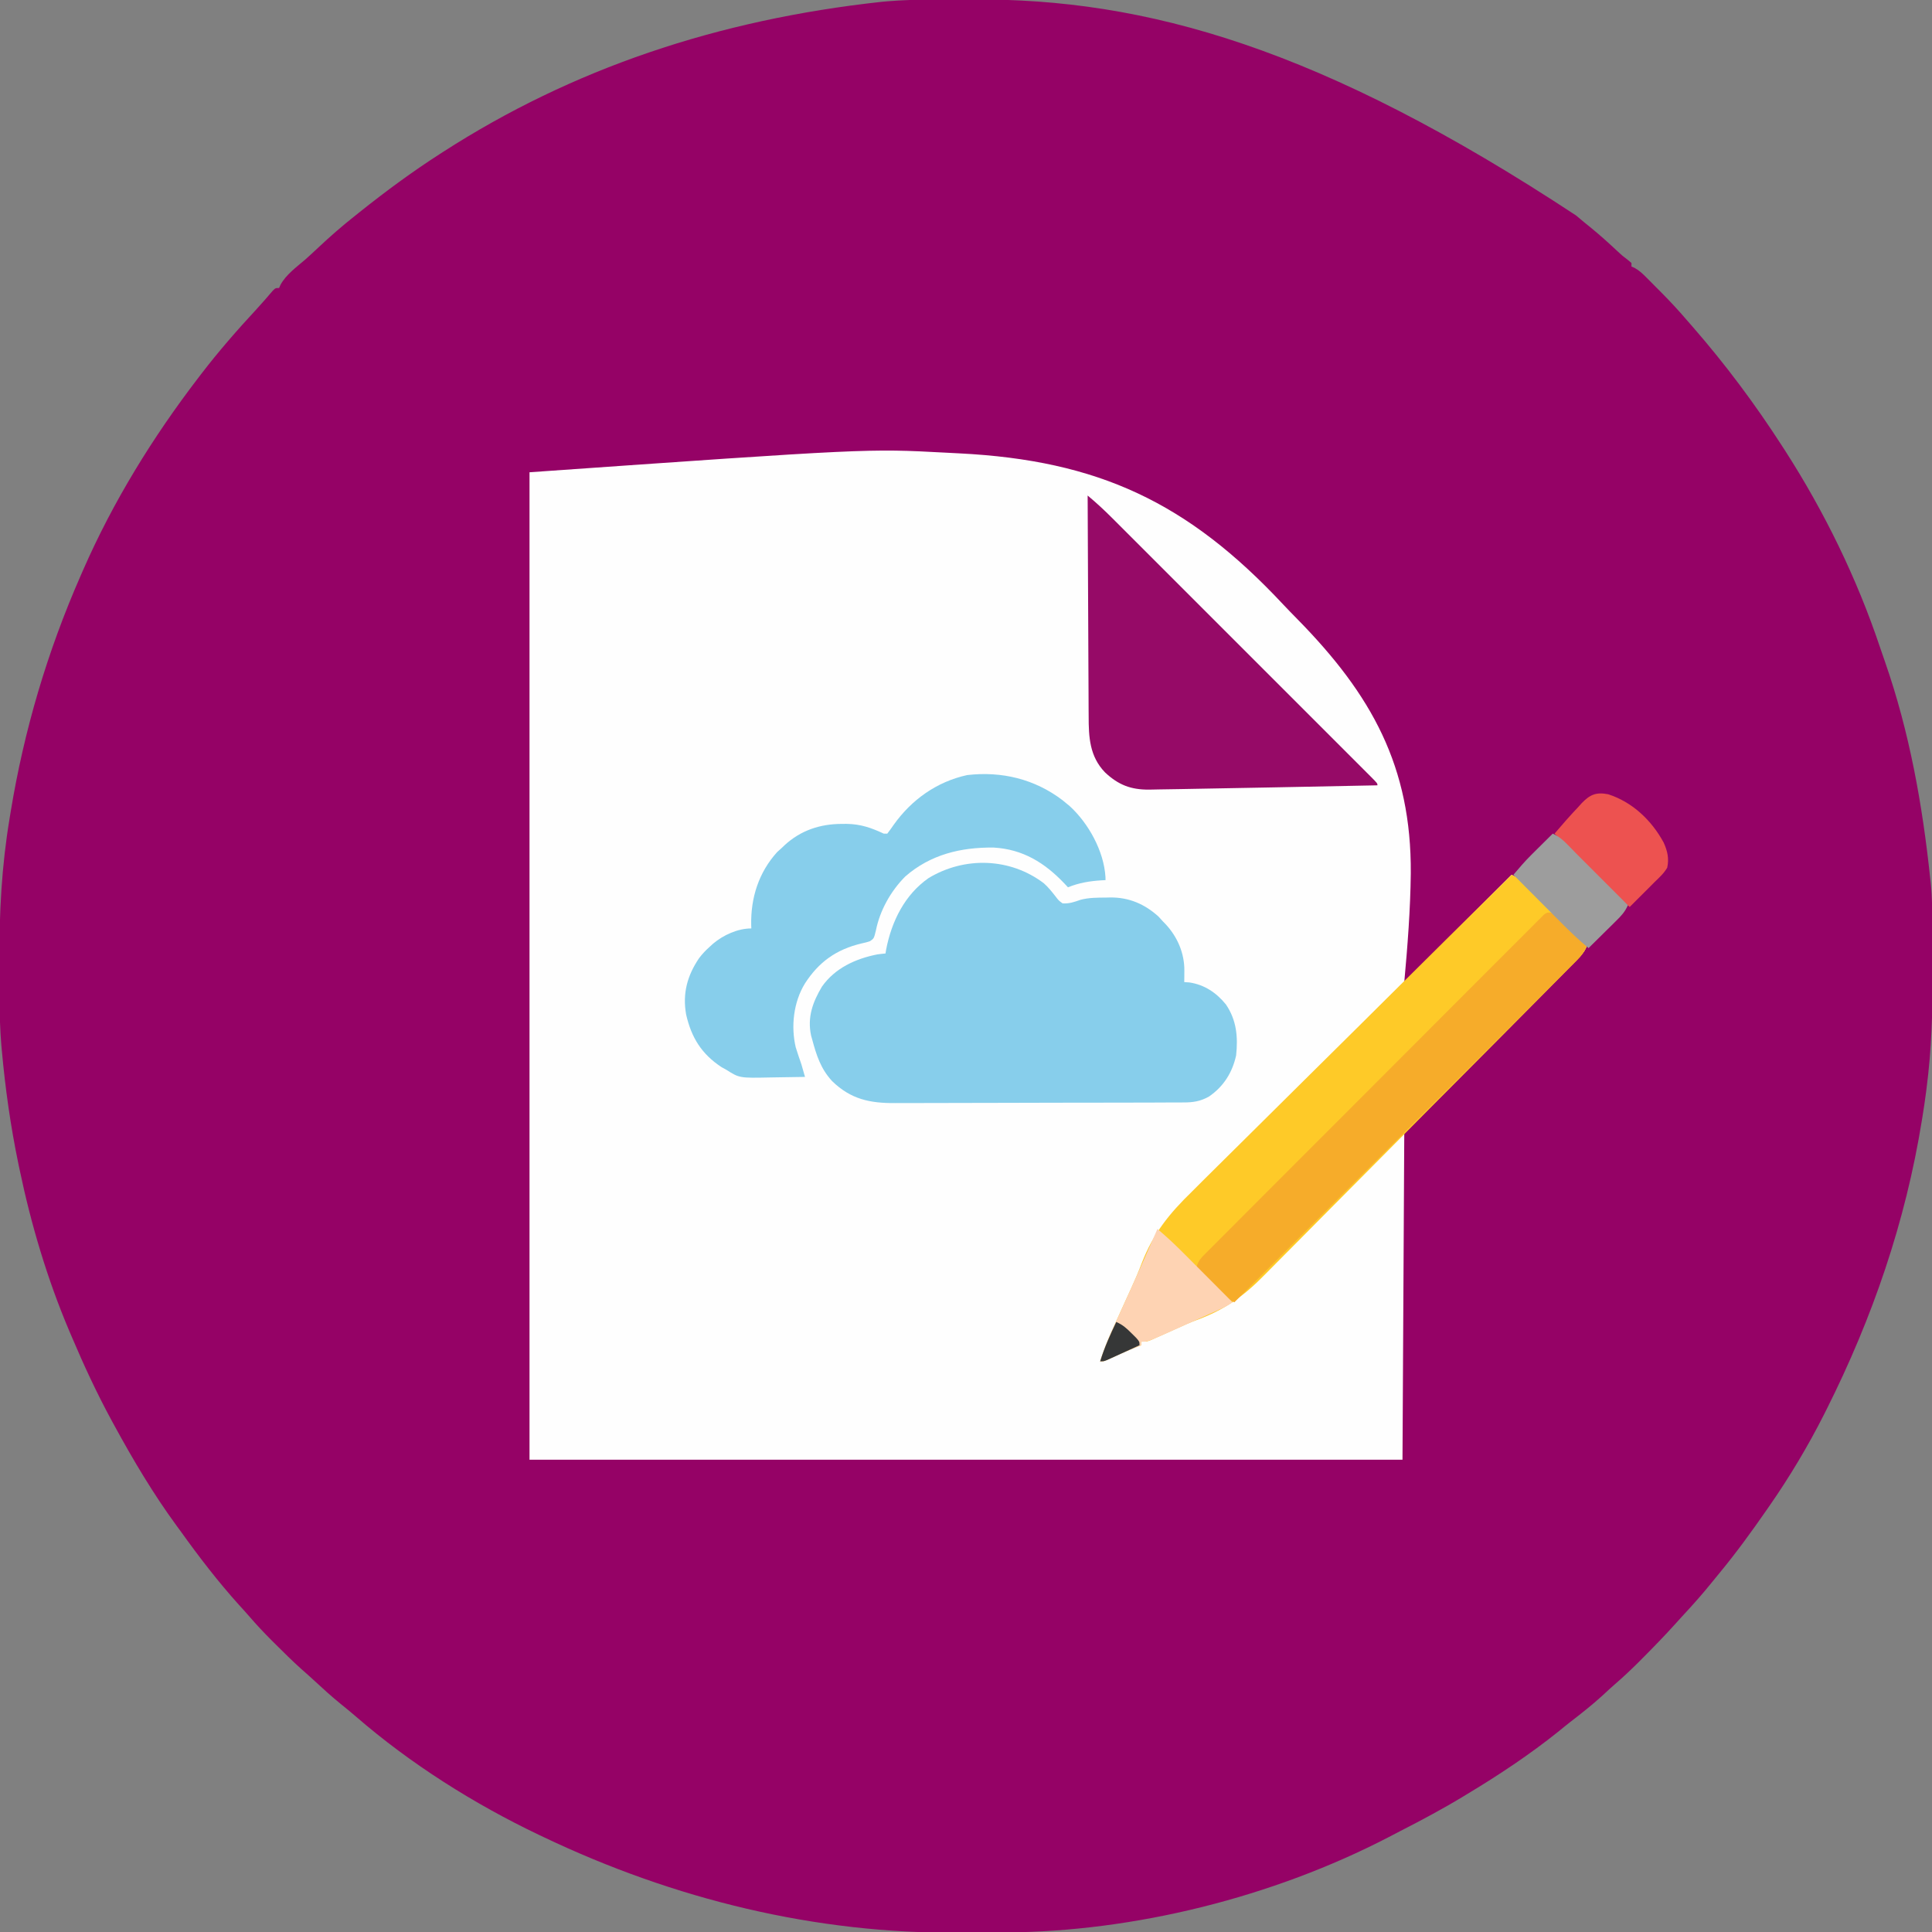 <?xml version="1.0" encoding="UTF-8"?>
<svg version="1.1" xmlns="http://www.w3.org/2000/svg" width="1080" height="1080">
<rect width="100%" height="100%" fill="#808080" stroke="none"/>
<path d="M0 0 C0.698 -0.003 1.397 -0.006 2.116 -0.009 C5.83 -0.023 9.543 -0.033 13.256 -0.037 C16.247 -0.041 19.237 -0.055 22.228 -0.078 C119.745 -0.811 218.009 27.082 360.07 120.691 C362.85 123.09 365.681 125.403 368.543 127.703 C373.641 131.846 378.455 136.241 383.254 140.723 C385.938 143.232 385.938 143.232 388.832 145.402 C389.541 145.997 390.25 146.591 390.98 147.203 C390.98 147.863 390.98 148.523 390.98 149.203 C391.547 149.445 392.114 149.686 392.698 149.935 C395.434 151.455 397.293 153.273 399.5 155.492 C400.358 156.352 401.216 157.212 402.1 158.098 C402.988 158.999 403.877 159.9 404.793 160.828 C405.67 161.706 406.547 162.584 407.451 163.488 C412.497 168.568 417.333 173.758 421.98 179.203 C423.05 180.429 424.12 181.655 425.191 182.879 C443.474 203.863 459.869 225.818 474.98 249.203 C475.843 250.535 475.843 250.535 476.723 251.894 C498.855 286.294 517.078 323.623 530.044 362.421 C530.927 365.045 531.836 367.658 532.754 370.27 C546.407 409.474 553.649 450.024 557.98 491.203 C558.071 491.994 558.161 492.785 558.254 493.599 C559.136 502.008 559.163 510.403 559.184 518.848 C559.186 519.639 559.189 520.43 559.192 521.244 C559.207 525.448 559.216 529.652 559.221 533.856 C559.225 537.262 559.239 540.668 559.262 544.073 C559.404 565.67 558.749 586.758 555.98 608.203 C555.873 609.053 555.766 609.903 555.656 610.779 C555.076 615.31 554.404 619.819 553.668 624.328 C553.564 624.974 553.461 625.621 553.354 626.286 C544.212 683.17 525.772 736.824 499.98 788.203 C499.557 789.048 499.133 789.893 498.696 790.763 C489.683 808.579 479.38 825.815 467.98 842.203 C467.502 842.892 467.024 843.582 466.531 844.292 C458.153 856.337 449.585 868.186 440.223 879.492 C438.736 881.289 437.262 883.097 435.801 884.914 C430.562 891.42 425.04 897.607 419.353 903.718 C418.057 905.12 416.78 906.54 415.504 907.961 C409.62 914.501 403.504 920.785 397.293 927.016 C396.497 927.816 395.701 928.617 394.881 929.442 C390.631 933.68 386.302 937.758 381.752 941.673 C379.397 943.707 377.131 945.831 374.855 947.953 C369.009 953.288 362.833 958.129 356.572 962.963 C354.429 964.633 352.332 966.357 350.23 968.078 C334.076 981.023 316.711 992.548 298.98 1003.203 C298.371 1003.574 297.761 1003.944 297.133 1004.326 C285.523 1011.374 273.593 1017.723 261.504 1023.908 C259.458 1024.958 257.42 1026.022 255.387 1027.098 C190.729 1060.651 113.243 1080.114 40.484 1080.441 C39.703 1080.445 38.922 1080.45 38.117 1080.454 C33.957 1080.475 29.797 1080.489 25.637 1080.498 C22.286 1080.507 18.935 1080.528 15.583 1080.56 C-65.222 1081.319 -144.178 1061.887 -217.02 1027.203 C-218.308 1026.593 -218.308 1026.593 -219.623 1025.97 C-255.936 1008.66 -291.683 986.127 -322.109 959.715 C-324.889 957.316 -327.72 955.003 -330.582 952.703 C-335.615 948.606 -340.389 944.278 -345.141 939.863 C-347.61 937.581 -350.116 935.357 -352.645 933.141 C-357.661 928.638 -362.433 923.898 -367.207 919.141 C-367.968 918.385 -368.728 917.628 -369.512 916.849 C-373.668 912.682 -377.658 908.429 -381.498 903.969 C-383.421 901.737 -385.407 899.565 -387.395 897.391 C-399.106 884.394 -409.844 870.426 -420.02 856.203 C-420.753 855.207 -421.486 854.21 -422.242 853.184 C-435.255 835.426 -446.494 816.518 -457.02 797.203 C-457.527 796.274 -458.035 795.345 -458.558 794.388 C-466.9 779.031 -474.205 763.292 -481.02 747.203 C-481.482 746.12 -481.945 745.038 -482.421 743.922 C-494.576 715.204 -503.647 684.721 -510.02 654.203 C-510.269 653.02 -510.518 651.837 -510.775 650.618 C-515.128 629.635 -518.09 608.547 -520.02 587.203 C-520.106 586.262 -520.193 585.321 -520.282 584.352 C-520.997 575.955 -521.196 567.609 -521.223 559.184 C-521.225 558.485 -521.228 557.787 -521.231 557.067 C-521.246 553.354 -521.255 549.641 -521.26 545.927 C-521.264 542.937 -521.278 539.946 -521.301 536.956 C-521.5 510.427 -520.062 484.231 -515.707 458.016 C-515.496 456.713 -515.285 455.41 -515.068 454.068 C-507.572 408.441 -494.578 364.523 -476.02 322.203 C-475.579 321.191 -475.138 320.178 -474.684 319.135 C-457.806 280.546 -435.622 244.591 -410.02 211.203 C-409.561 210.603 -409.102 210.002 -408.629 209.383 C-398.9 196.683 -388.407 184.676 -377.535 172.945 C-374.475 169.61 -371.515 166.194 -368.578 162.75 C-367.02 161.203 -367.02 161.203 -365.02 161.203 C-364.754 160.611 -364.488 160.02 -364.215 159.41 C-361.128 153.71 -355.297 149.522 -350.441 145.344 C-347.924 143.118 -345.473 140.833 -343.024 138.533 C-336.565 132.471 -329.974 126.699 -323.02 121.203 C-321.978 120.369 -320.936 119.534 -319.895 118.699 C-305.446 107.175 -290.571 96.195 -275.02 86.203 C-274.406 85.807 -273.793 85.411 -273.161 85.003 C-201.301 38.782 -120.303 11.244 -28.02 1.203 C-26.616 1.073 -26.616 1.073 -25.184 0.941 C-16.782 0.225 -8.43 0.027 0 0 Z " fill="#950266" transform="translate(521.02,-0.203)"/>
<path d="M0 0 C189.129 -13.283 189.129 -13.283 232.598 -10.964 C235.134 -10.83 237.67 -10.696 240.206 -10.569 C317.992 -6.666 368.103 16.919 421.333 73.926 C423.919 76.668 426.545 79.367 429.189 82.054 C470.802 124.388 493.03 164.558 492.64 224.181 C492.416 244.548 490.844 264.705 489 285 C508.8 265.2 528.6 245.4 549 225 C552.542 226.771 554.241 227.996 556.942 230.715 C557.703 231.476 558.463 232.237 559.247 233.02 C560.057 233.841 560.868 234.662 561.703 235.508 C562.96 236.769 562.96 236.769 564.242 238.055 C566.916 240.74 569.583 243.433 572.25 246.125 C574.062 247.947 575.875 249.769 577.688 251.59 C582.13 256.055 586.567 260.525 591 265 C589.582 268.431 588.027 269.981 584.97 272.046 C544.111 300.123 521.782 328.833 489 369 C488.67 429.39 488.34 489.78 488 552 C326.96 552 165.92 552 0 552 C0 369.84 0 187.68 0 0 Z " fill="#FEFEFE" transform="translate(296,264)"/>
<path d="M0 0 C2.512 2.268 4.449 4.66 6.512 7.336 C8.296 9.644 8.296 9.644 10.449 11.211 C14.118 11.437 17.025 10.429 20.449 9.211 C25.164 7.968 29.854 7.991 34.699 7.961 C35.507 7.94 36.316 7.92 37.148 7.898 C47.627 7.831 56.34 11.588 64.074 18.586 C65.25 19.885 65.25 19.885 66.449 21.211 C67.172 21.946 67.172 21.946 67.91 22.695 C74.654 29.884 78.609 39.083 78.512 48.898 C78.503 50.078 78.494 51.257 78.484 52.473 C78.467 53.828 78.467 53.828 78.449 55.211 C79.398 55.273 80.347 55.335 81.324 55.398 C89.794 56.682 96.418 61.144 101.754 67.711 C107.716 76.504 108.541 85.796 107.449 96.211 C105.299 105.864 100.422 113.604 92.258 119.203 C87.479 121.866 83.361 122.504 77.943 122.485 C77.196 122.49 76.449 122.496 75.679 122.501 C73.18 122.516 70.681 122.517 68.181 122.517 C66.387 122.525 64.593 122.533 62.799 122.543 C57.927 122.565 53.055 122.573 48.182 122.578 C45.135 122.582 42.088 122.588 39.041 122.595 C28.4 122.62 17.759 122.633 7.118 122.636 C-2.784 122.64 -12.685 122.67 -22.586 122.712 C-31.098 122.747 -39.611 122.762 -48.123 122.763 C-53.202 122.764 -58.28 122.772 -63.359 122.801 C-68.142 122.827 -72.924 122.829 -77.707 122.813 C-79.455 122.811 -81.203 122.818 -82.951 122.834 C-97.136 122.956 -107.872 120.807 -118.43 110.52 C-124.774 103.614 -127.126 96.196 -129.551 87.211 C-129.744 86.525 -129.938 85.839 -130.137 85.133 C-132.336 74.926 -129.273 66.427 -124.047 57.699 C-116.787 47.395 -105.353 42.165 -93.238 39.75 C-91.683 39.518 -90.117 39.353 -88.551 39.211 C-88.427 38.458 -88.303 37.705 -88.176 36.93 C-85.136 21.273 -77.828 6.374 -64.457 -2.945 C-44.29 -15.125 -18.78 -14.311 0 0 Z " fill="#87CEEB" transform="translate(583.551,493.789)"/>
<path d="M0 0 C3.236 1.54 5.406 3.162 7.942 5.715 C8.703 6.476 9.463 7.237 10.247 8.02 C11.463 9.252 11.463 9.252 12.703 10.508 C13.541 11.348 14.379 12.189 15.242 13.055 C17.916 15.74 20.583 18.433 23.25 21.125 C25.062 22.947 26.875 24.769 28.688 26.59 C33.13 31.055 37.567 35.525 42 40 C40.637 43.042 39.097 45.16 36.757 47.525 C35.748 48.552 35.748 48.552 34.719 49.6 C33.978 50.344 33.237 51.088 32.473 51.855 C31.687 52.651 30.902 53.448 30.092 54.269 C27.448 56.947 24.797 59.617 22.146 62.288 C20.734 63.715 19.322 65.142 17.911 66.57 C11.197 73.361 4.469 80.139 -2.262 86.914 C-3.336 87.996 -4.411 89.078 -5.486 90.16 C-15.53 100.272 -25.579 110.379 -35.638 120.476 C-37.968 122.815 -40.298 125.154 -42.628 127.493 C-43.496 128.365 -43.496 128.365 -44.382 129.254 C-53.732 138.642 -63.055 148.055 -72.368 157.479 C-81.95 167.174 -91.556 176.844 -101.187 186.491 C-106.585 191.9 -111.972 197.319 -117.331 202.767 C-121.902 207.413 -126.495 212.037 -131.118 216.632 C-133.469 218.971 -135.804 221.321 -138.12 223.696 C-149.849 235.71 -160.717 243.37 -176.56 249.096 C-179.989 250.367 -183.285 251.859 -186.609 253.383 C-187.65 253.847 -188.69 254.311 -189.762 254.789 C-191.834 255.715 -193.904 256.645 -195.973 257.578 C-196.987 258.029 -198.002 258.48 -199.047 258.945 C-199.932 259.343 -200.817 259.74 -201.729 260.149 C-204 261 -204 261 -207 261 C-207 261.66 -207 262.32 -207 263 C-207.594 263.231 -208.189 263.461 -208.801 263.699 C-214.548 265.96 -220.164 268.413 -225.75 271.047 C-228 272 -228 272 -230 272 C-228.083 265.89 -225.823 260.069 -223.156 254.25 C-222.787 253.434 -222.418 252.618 -222.037 251.778 C-220.862 249.183 -219.682 246.592 -218.5 244 C-217.377 241.528 -216.255 239.056 -215.136 236.583 C-214.352 234.858 -213.564 233.135 -212.769 231.415 C-210.617 226.729 -208.604 222.038 -206.798 217.208 C-200.339 200.438 -191.354 189.401 -178.575 176.986 C-176.616 175.039 -174.668 173.081 -172.718 171.123 C-168.558 166.955 -164.372 162.813 -160.168 158.688 C-154.09 152.725 -148.053 146.723 -142.023 140.711 C-132.235 130.953 -122.415 121.226 -112.575 111.519 C-103.031 102.103 -93.501 92.672 -83.99 83.221 C-83.402 82.637 -82.813 82.052 -82.207 81.449 C-79.254 78.514 -76.301 75.579 -73.348 72.644 C-48.944 48.384 -24.489 24.175 0 0 Z " fill="#FECA28" transform="translate(845,489)"/>
<path d="M0 0 C0.691 0.568 1.382 1.137 2.094 1.723 C2.702 2.219 3.311 2.715 3.938 3.227 C14.596 12.892 23.216 28.61 24.051 42.957 C24.065 43.54 24.079 44.122 24.094 44.723 C23.332 44.76 22.57 44.797 21.785 44.836 C15.107 45.261 9.311 46.227 3.094 48.723 C2.416 47.998 1.738 47.274 1.039 46.527 C-9.963 35.003 -22.082 27.48 -38.344 26.52 C-56.732 26.278 -73.815 30.393 -87.906 42.723 C-96.002 50.918 -102.023 61.603 -104.281 72.91 C-105.38 77.368 -105.38 77.368 -107.59 78.855 C-109.719 79.535 -109.719 79.535 -112.113 80.07 C-126.408 83.409 -136.252 90.503 -143.99 102.572 C-150.297 112.886 -151.863 126.461 -149.082 138.203 C-148.091 141.404 -147.009 144.559 -145.906 147.723 C-145.233 150.054 -144.565 152.387 -143.906 154.723 C-148.726 154.822 -153.545 154.894 -158.365 154.942 C-160.002 154.962 -161.638 154.99 -163.274 155.024 C-180.555 155.383 -180.555 155.383 -187.906 150.723 C-188.765 150.253 -189.623 149.784 -190.508 149.301 C-201.713 141.946 -207.42 132.743 -210.363 119.801 C-212.426 108.11 -209.77 98.251 -203.18 88.426 C-201.287 85.895 -199.276 83.817 -196.906 81.723 C-196.096 80.982 -196.096 80.982 -195.27 80.227 C-189.543 75.412 -181.514 71.723 -173.906 71.723 C-173.929 71.117 -173.953 70.511 -173.977 69.887 C-174.305 54.655 -169.789 40.414 -159.469 29.035 C-158.623 28.272 -157.778 27.509 -156.906 26.723 C-156.406 26.242 -155.906 25.761 -155.391 25.266 C-146.314 16.888 -135.49 13.322 -123.281 13.285 C-121.968 13.279 -121.968 13.279 -120.627 13.273 C-112.793 13.412 -107 15.401 -99.906 18.723 C-99.246 18.723 -98.586 18.723 -97.906 18.723 C-96.637 17.102 -95.441 15.423 -94.281 13.723 C-84.32 -0.226 -70.293 -10.272 -53.285 -14 C-33.975 -16.251 -15.569 -11.807 0 0 Z " fill="#87CEEB" transform="translate(593.906,447.277)"/>
<path d="M0 0 C4.794 4 9.321 8.177 13.726 12.599 C14.365 13.237 15.004 13.874 15.662 14.531 C17.785 16.649 19.904 18.772 22.023 20.894 C23.551 22.42 25.079 23.947 26.608 25.473 C30.744 29.604 34.877 33.739 39.009 37.874 C43.333 42.201 47.659 46.525 51.985 50.85 C59.242 58.105 66.497 65.362 73.751 72.621 C82.149 81.024 90.55 89.424 98.954 97.822 C106.166 105.029 113.376 112.239 120.585 119.45 C124.892 123.758 129.199 128.066 133.509 132.372 C137.553 136.414 141.595 140.458 145.636 144.504 C147.123 145.993 148.612 147.481 150.101 148.968 C152.124 150.989 154.144 153.012 156.163 155.036 C156.761 155.632 157.359 156.228 157.976 156.842 C162 160.886 162 160.886 162 162 C148.862 162.265 135.725 162.526 122.587 162.782 C116.483 162.902 110.379 163.022 104.275 163.146 C90.521 163.423 76.766 163.68 63.011 163.9 C59.222 163.961 55.434 164.03 51.645 164.107 C47.82 164.185 43.995 164.245 40.169 164.286 C38.244 164.311 36.319 164.356 34.394 164.403 C24.137 164.472 17.19 161.789 9.719 154.777 C1.106 145.871 0.554 135.094 0.568 123.289 C0.559 121.937 0.548 120.586 0.537 119.235 C0.509 115.597 0.5 111.96 0.494 108.322 C0.484 104.509 0.458 100.696 0.434 96.883 C0.39 89.676 0.362 82.469 0.339 75.262 C0.311 67.052 0.268 58.841 0.222 50.631 C0.13 33.754 0.058 16.877 0 0 Z " fill="#960A67" transform="translate(608,277)"/>
<path d="M0 0 C2.672 1.108 4.22 2.765 6.239 4.827 C7.438 6.041 7.438 6.041 8.661 7.279 C9.486 8.129 10.311 8.979 11.161 9.855 C12.001 10.709 12.842 11.563 13.708 12.443 C15.782 14.553 17.849 16.669 19.911 18.792 C18.542 21.858 16.989 23.963 14.619 26.33 C13.936 27.017 13.253 27.704 12.549 28.412 C11.796 29.159 11.043 29.907 10.267 30.676 C9.469 31.476 8.671 32.276 7.849 33.1 C5.165 35.787 2.474 38.467 -0.217 41.147 C-2.139 43.068 -4.06 44.99 -5.981 46.912 C-10.122 51.054 -14.267 55.193 -18.414 59.328 C-24.41 65.308 -30.401 71.294 -36.39 77.28 C-46.107 86.993 -55.829 96.702 -65.553 106.407 C-75 115.835 -84.444 125.266 -93.886 134.699 C-94.468 135.28 -95.05 135.862 -95.65 136.461 C-98.569 139.378 -101.488 142.295 -104.408 145.211 C-128.628 169.411 -152.857 193.604 -177.089 217.792 C-182.296 215.312 -185.837 211.452 -189.902 207.417 C-191.103 206.265 -191.103 206.265 -192.33 205.089 C-193.082 204.344 -193.834 203.599 -194.609 202.831 C-195.647 201.814 -195.647 201.814 -196.706 200.775 C-198.089 198.792 -198.089 198.792 -197.873 196.89 C-196.942 194.398 -195.808 193.133 -193.932 191.252 C-193.253 190.564 -192.574 189.876 -191.875 189.168 C-191.122 188.42 -190.369 187.672 -189.593 186.902 C-188.799 186.101 -188.004 185.301 -187.186 184.476 C-184.511 181.784 -181.825 179.103 -179.139 176.422 C-177.223 174.5 -175.309 172.576 -173.394 170.652 C-168.727 165.963 -164.051 161.283 -159.372 156.605 C-155.57 152.805 -151.772 149.003 -147.975 145.198 C-146.882 144.104 -145.789 143.009 -144.696 141.914 C-144.153 141.369 -143.609 140.824 -143.048 140.263 C-132.759 129.955 -122.46 119.657 -112.158 109.362 C-102.725 99.934 -93.305 90.493 -83.892 81.047 C-74.233 71.354 -64.565 61.67 -54.886 51.997 C-49.45 46.563 -44.018 41.125 -38.595 35.678 C-33.98 31.041 -29.356 26.414 -24.721 21.798 C-22.354 19.44 -19.994 17.078 -17.641 14.707 C-15.094 12.143 -12.533 9.594 -9.967 7.048 C-9.22 6.289 -8.474 5.53 -7.705 4.748 C-7.018 4.074 -6.331 3.399 -5.624 2.703 C-5.034 2.113 -4.443 1.522 -3.835 0.914 C-2.089 -0.208 -2.089 -0.208 0 0 Z " fill="#F6AC2A" transform="translate(867.089,510.208)"/>
<path d="M0 0 C13.54 4.36 24.274 14.579 31 27 C33.144 31.774 34.081 35.816 33 41 C31.178 44.167 28.62 46.479 26 49 C24.804 50.202 23.61 51.407 22.418 52.613 C18.968 56.098 15.49 59.554 12 63 C5.935 57.984 0.411 52.527 -5.125 46.938 C-6.005 46.053 -6.886 45.168 -7.793 44.256 C-9.478 42.562 -11.163 40.866 -12.846 39.17 C-15.224 36.774 -17.61 34.385 -20 32 C-23.333 28.667 -26.667 25.333 -30 22 C-25.684 16.901 -21.291 11.904 -16.688 7.062 C-16.075 6.379 -15.462 5.695 -14.83 4.99 C-10.148 0.123 -6.706 -1.299 0 0 Z " fill="#ED5250" transform="translate(899,444)"/>
<path d="M0 0 C5.392 4.498 10.394 9.261 15.34 14.242 C16.107 15.011 16.874 15.779 17.664 16.571 C20.091 19.003 22.514 21.439 24.938 23.875 C26.592 25.534 28.246 27.193 29.9 28.852 C33.936 32.898 37.969 36.948 42 41 C39.65 42.567 37.613 43.705 35.067 44.848 C33.89 45.378 33.89 45.378 32.69 45.92 C31.846 46.297 31.002 46.674 30.133 47.062 C29.261 47.454 28.389 47.846 27.491 48.25 C25.648 49.079 23.803 49.906 21.958 50.731 C19.142 51.993 16.327 53.258 13.512 54.523 C11.719 55.328 9.926 56.133 8.133 56.938 C7.293 57.315 6.453 57.692 5.588 58.08 C-5.409 63 -5.409 63 -9 63 C-9 63.66 -9 64.32 -9 65 C-9.891 65.346 -9.891 65.346 -10.801 65.699 C-16.548 67.96 -22.164 70.413 -27.75 73.047 C-30 74 -30 74 -32 74 C-30.083 67.89 -27.823 62.069 -25.156 56.25 C-24.79 55.441 -24.424 54.633 -24.047 53.8 C-22.869 51.198 -21.684 48.599 -20.5 46 C-18.876 42.418 -17.254 38.834 -15.633 35.25 C-15.234 34.369 -14.835 33.489 -14.424 32.582 C-11.026 25.076 -7.683 17.546 -4.375 10 C-3.921 8.964 -3.466 7.927 -2.998 6.859 C-1.997 4.574 -0.998 2.287 0 0 Z " fill="#FED3B3" transform="translate(647,687)"/>
<path d="M0 0 C3.499 1.644 5.734 3.525 8.438 6.312 C9.179 7.072 9.92 7.831 10.684 8.613 C11.448 9.401 12.212 10.189 13 11 C14.665 12.668 16.332 14.335 18 16 C26 24 34 32 42 40 C40.461 43.668 38.245 45.986 35.43 48.766 C34.534 49.655 33.638 50.545 32.715 51.461 C31.778 52.381 30.841 53.302 29.875 54.25 C28.92 55.195 27.966 56.14 27.012 57.086 C24.679 59.395 22.342 61.7 20 64 C14.608 59.502 9.606 54.739 4.66 49.758 C3.893 48.989 3.126 48.221 2.336 47.429 C-0.091 44.997 -2.514 42.561 -4.938 40.125 C-6.592 38.466 -8.246 36.807 -9.9 35.148 C-13.936 31.102 -17.969 27.052 -22 23 C-18.75 19.151 -15.493 15.367 -11.914 11.816 C-11.212 11.117 -10.509 10.418 -9.785 9.697 C-9.072 8.993 -8.359 8.288 -7.625 7.562 C-6.889 6.831 -6.153 6.099 -5.395 5.346 C-3.599 3.561 -1.8 1.78 0 0 Z " fill="#9D9D9D" transform="translate(868,466)"/>
<path d="M0 0 C3.631 1.532 5.986 3.718 8.75 6.5 C9.549 7.294 10.348 8.088 11.172 8.906 C13 11 13 11 13 13 C9.711 14.506 6.418 16.004 3.125 17.5 C2.188 17.929 1.251 18.359 0.285 18.801 C-1.059 19.41 -1.059 19.41 -2.43 20.031 C-3.257 20.408 -4.085 20.785 -4.937 21.174 C-7 22 -7 22 -9 22 C-6.661 14.332 -3.452 7.229 0 0 Z " fill="#363737" transform="translate(624,739)"/>
</svg>
